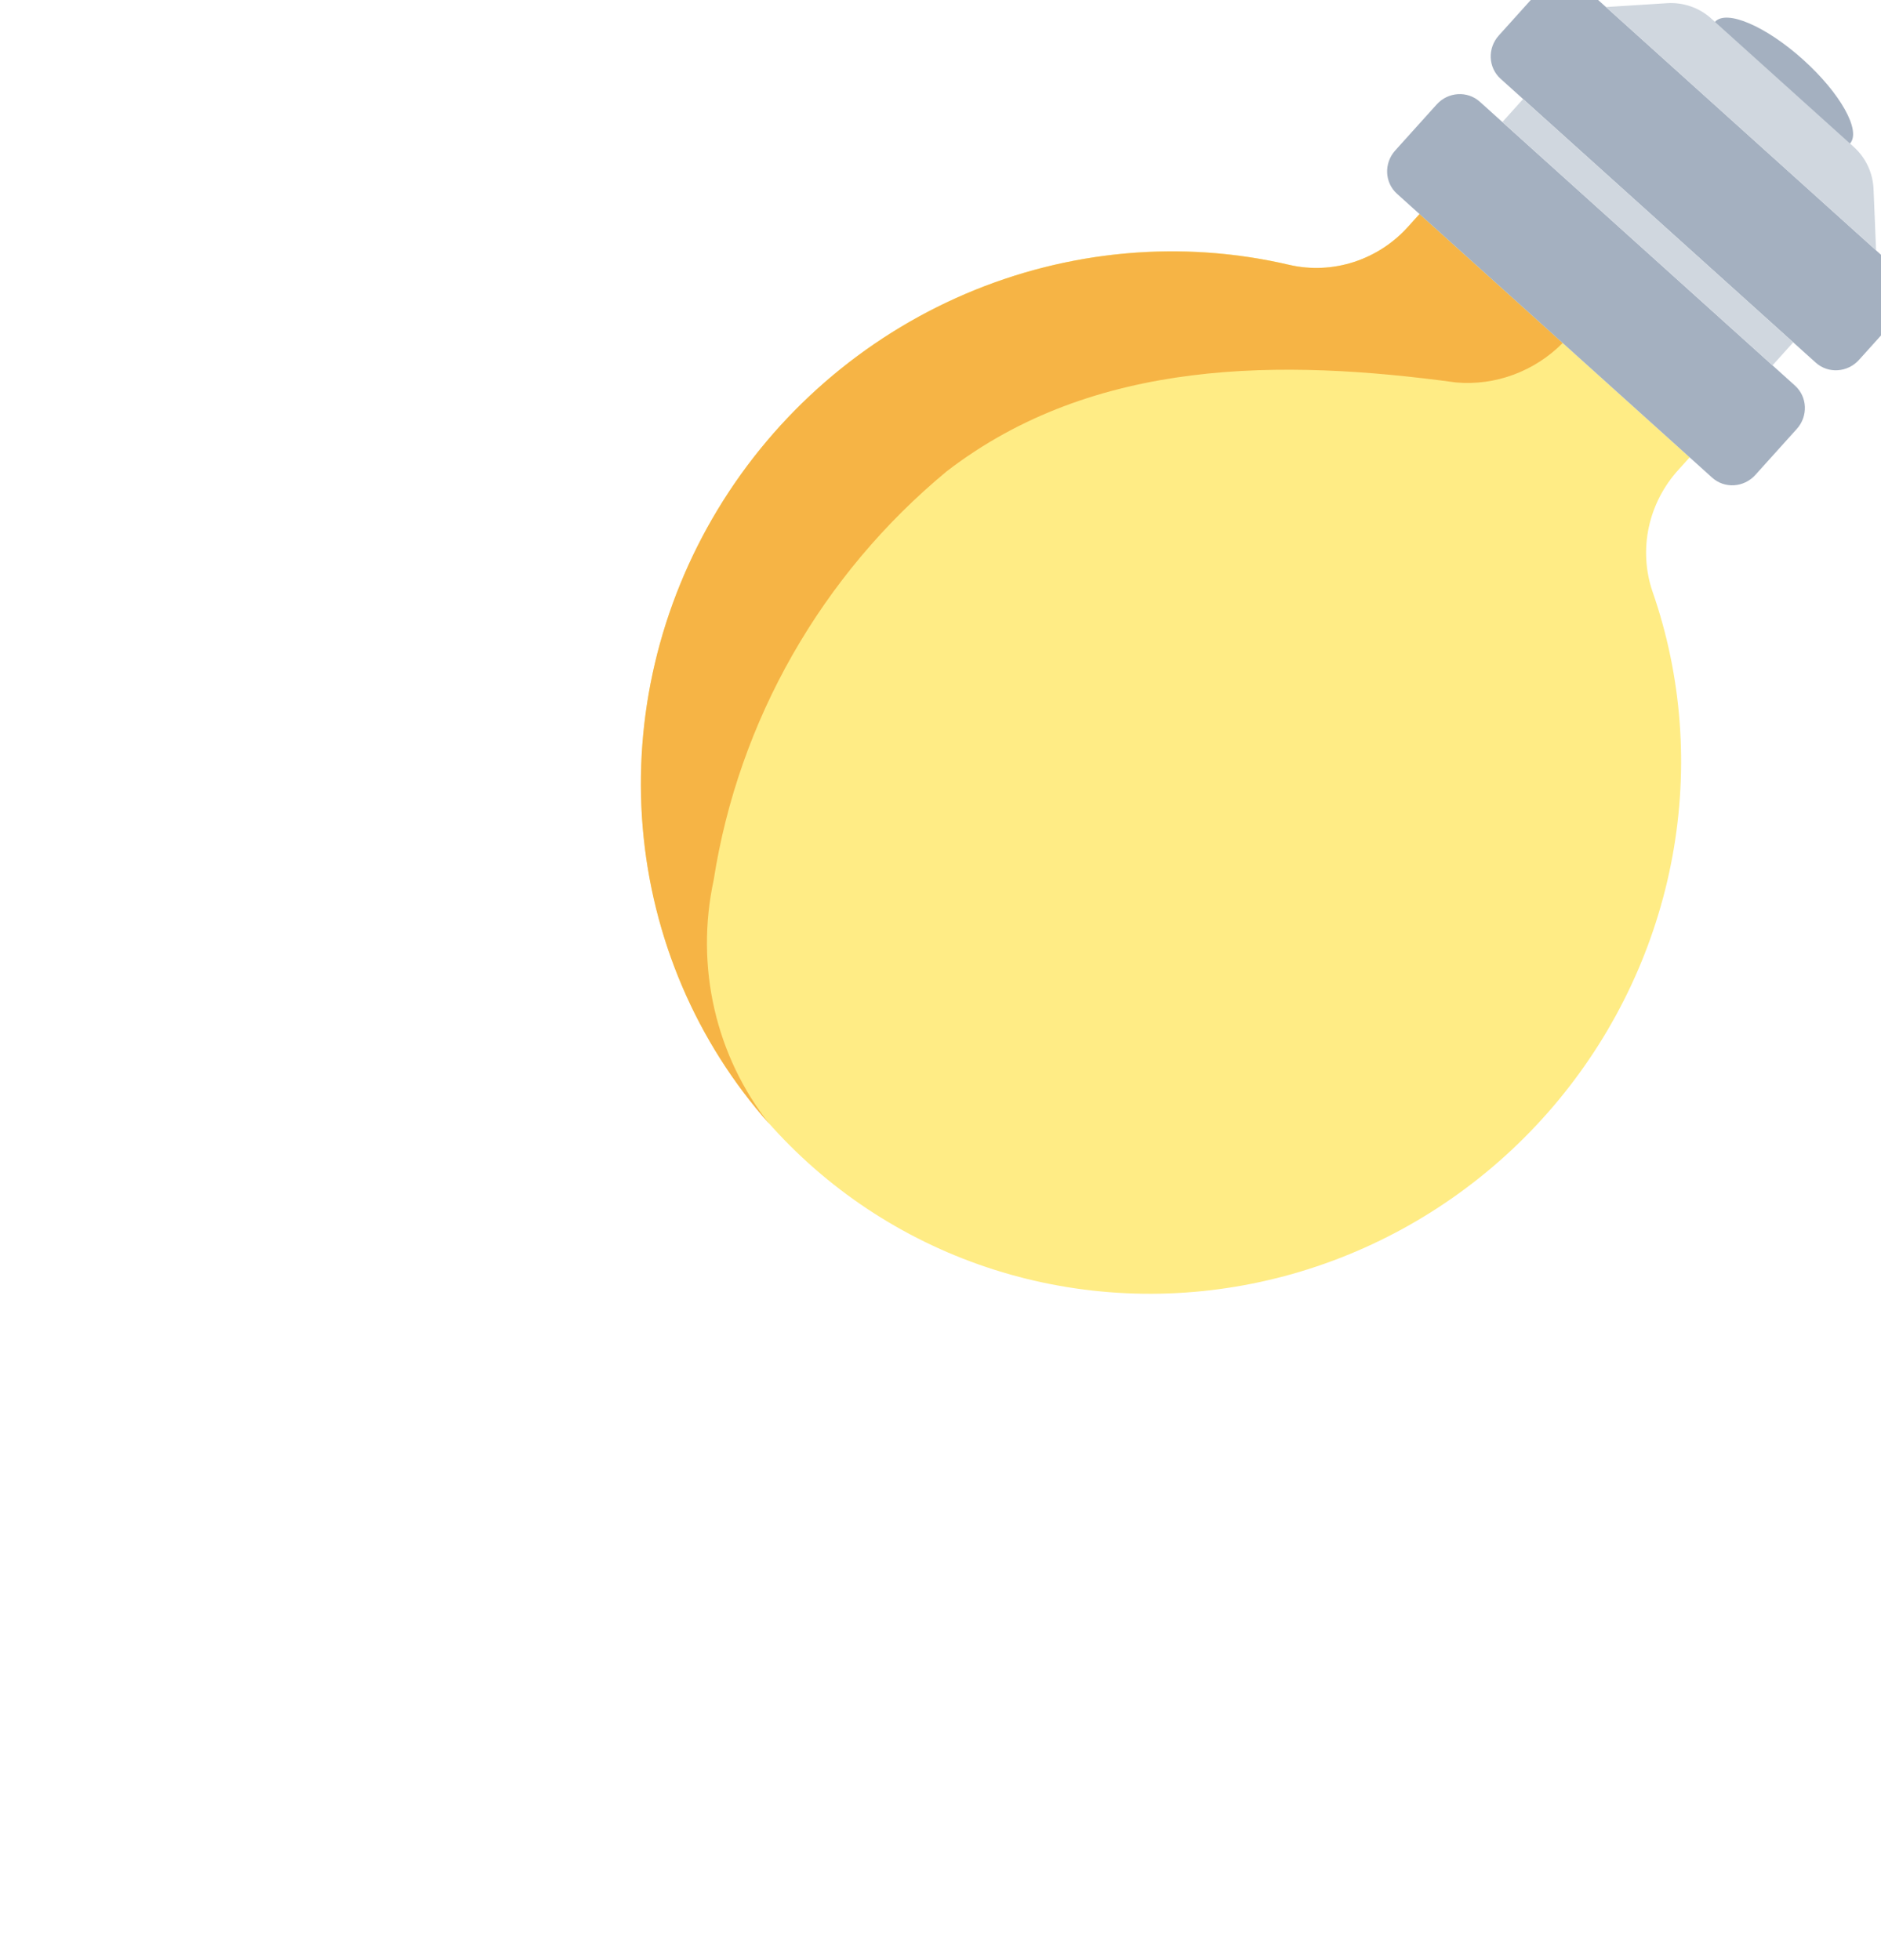 <svg width="119" height="124" viewBox="0 0 119 124" fill="none" xmlns="http://www.w3.org/2000/svg">
<g filter="url(#filter0_d)">
<circle cx="71.95" cy="51.294" r="22.5" transform="rotate(42.011 71.95 51.294)" fill="white"/>
</g>
<path d="M94.933 4.983L114.871 22.942C115.657 23.651 116.882 23.573 117.606 22.77L120.227 19.86C120.951 19.056 120.9 17.83 120.114 17.122L100.176 -0.837C99.389 -1.545 98.165 -1.468 97.441 -0.665L94.82 2.246C94.096 3.049 94.147 4.275 94.933 4.983Z" fill="#A4B0C0"/>
<path d="M114.077 3.777C111.717 1.652 109.217 0.58 108.494 1.384C107.77 2.188 109.096 4.562 111.455 6.687C113.815 8.813 116.314 9.884 117.038 9.081C117.762 8.277 116.436 5.903 114.077 3.777Z" fill="#A4B0C0"/>
<path d="M47.488 29.18C51.419 24.033 56.739 20.116 62.796 17.91C68.853 15.703 75.383 15.303 81.585 16.758C82.927 17.064 84.333 17 85.656 16.571C86.98 16.142 88.17 15.365 89.102 14.322L89.804 13.542L106.894 28.935L106.192 29.713C105.253 30.741 104.603 31.999 104.311 33.354C104.02 34.708 104.099 36.108 104.538 37.406C106.407 42.765 106.843 48.549 105.803 54.19C104.763 59.831 102.284 65.136 98.608 69.584C94.932 74.032 90.186 77.471 84.835 79.562C79.484 81.654 73.713 82.327 68.086 81.516C62.459 80.705 57.171 78.436 52.739 74.934C48.308 71.432 44.886 66.815 42.809 61.538C40.732 56.26 40.071 50.503 40.891 44.83C41.712 39.157 43.985 33.764 47.488 29.18Z" fill="#FFE76A" fill-opacity="0.82"/>
<g style="mix-blend-mode:luminosity">
<path d="M81.588 16.763C82.928 17.069 84.333 17.003 85.655 16.575C86.977 16.146 88.166 15.37 89.096 14.327L89.804 13.542L98.862 21.7C97.983 22.587 96.922 23.271 95.757 23.703C94.592 24.135 93.351 24.304 92.124 24.197C81.146 22.704 69.224 22.623 59.885 29.824C51.977 36.372 46.724 45.586 45.151 55.669C44.568 58.373 44.583 61.159 45.195 63.831C45.806 66.502 47 68.993 48.69 71.128C44.064 65.932 41.25 59.353 40.66 52.353C40.07 45.353 41.735 38.3 45.411 32.225C49.087 26.15 54.582 21.372 61.092 18.59C67.601 15.807 74.784 15.168 81.588 16.763Z" fill="#F6B445"/>
</g>
<path d="M88.38 12.259L108.318 30.218C109.104 30.926 110.329 30.849 111.052 30.045L113.674 27.135C114.398 26.331 114.347 25.106 113.56 24.397L93.623 6.439C92.836 5.73 91.612 5.807 90.888 6.611L88.266 9.521C87.543 10.325 87.593 11.55 88.38 12.259Z" fill="#A4B0C0"/>
<path d="M118.689 15.839L101.6 0.446L105.467 0.202C106.493 0.137 107.493 0.483 108.249 1.163L117.283 9.301C118.038 9.982 118.487 10.941 118.529 11.968L118.689 15.839Z" fill="#D0D7DF"/>
<path d="M95.047 7.721L112.136 23.114L113.447 21.659L96.357 6.266L95.047 7.721Z" fill="#D0D7DF"/>
<defs>
<filter id="filter0_d" x="0.173" y="-20.483" width="143.553" height="143.553" filterUnits="userSpaceOnUse" color-interpolation-filters="sRGB">
<feFlood flood-opacity="0" result="BackgroundImageFix"/>
<feColorMatrix in="SourceAlpha" type="matrix" values="0 0 0 0 0 0 0 0 0 0 0 0 0 0 0 0 0 0 127 0" result="hardAlpha"/>
<feMorphology radius="15" operator="dilate" in="SourceAlpha" result="effect1_dropShadow"/>
<feOffset/>
<feGaussianBlur stdDeviation="12.5"/>
<feColorMatrix type="matrix" values="0 0 0 0 0.987 0 0 0 0 0.93 0 0 0 0 0.728 0 0 0 1 0"/>
<feBlend mode="normal" in2="BackgroundImageFix" result="effect1_dropShadow"/>
<feBlend mode="normal" in="SourceGraphic" in2="effect1_dropShadow" result="shape"/>
</filter>
</defs>
</svg>
